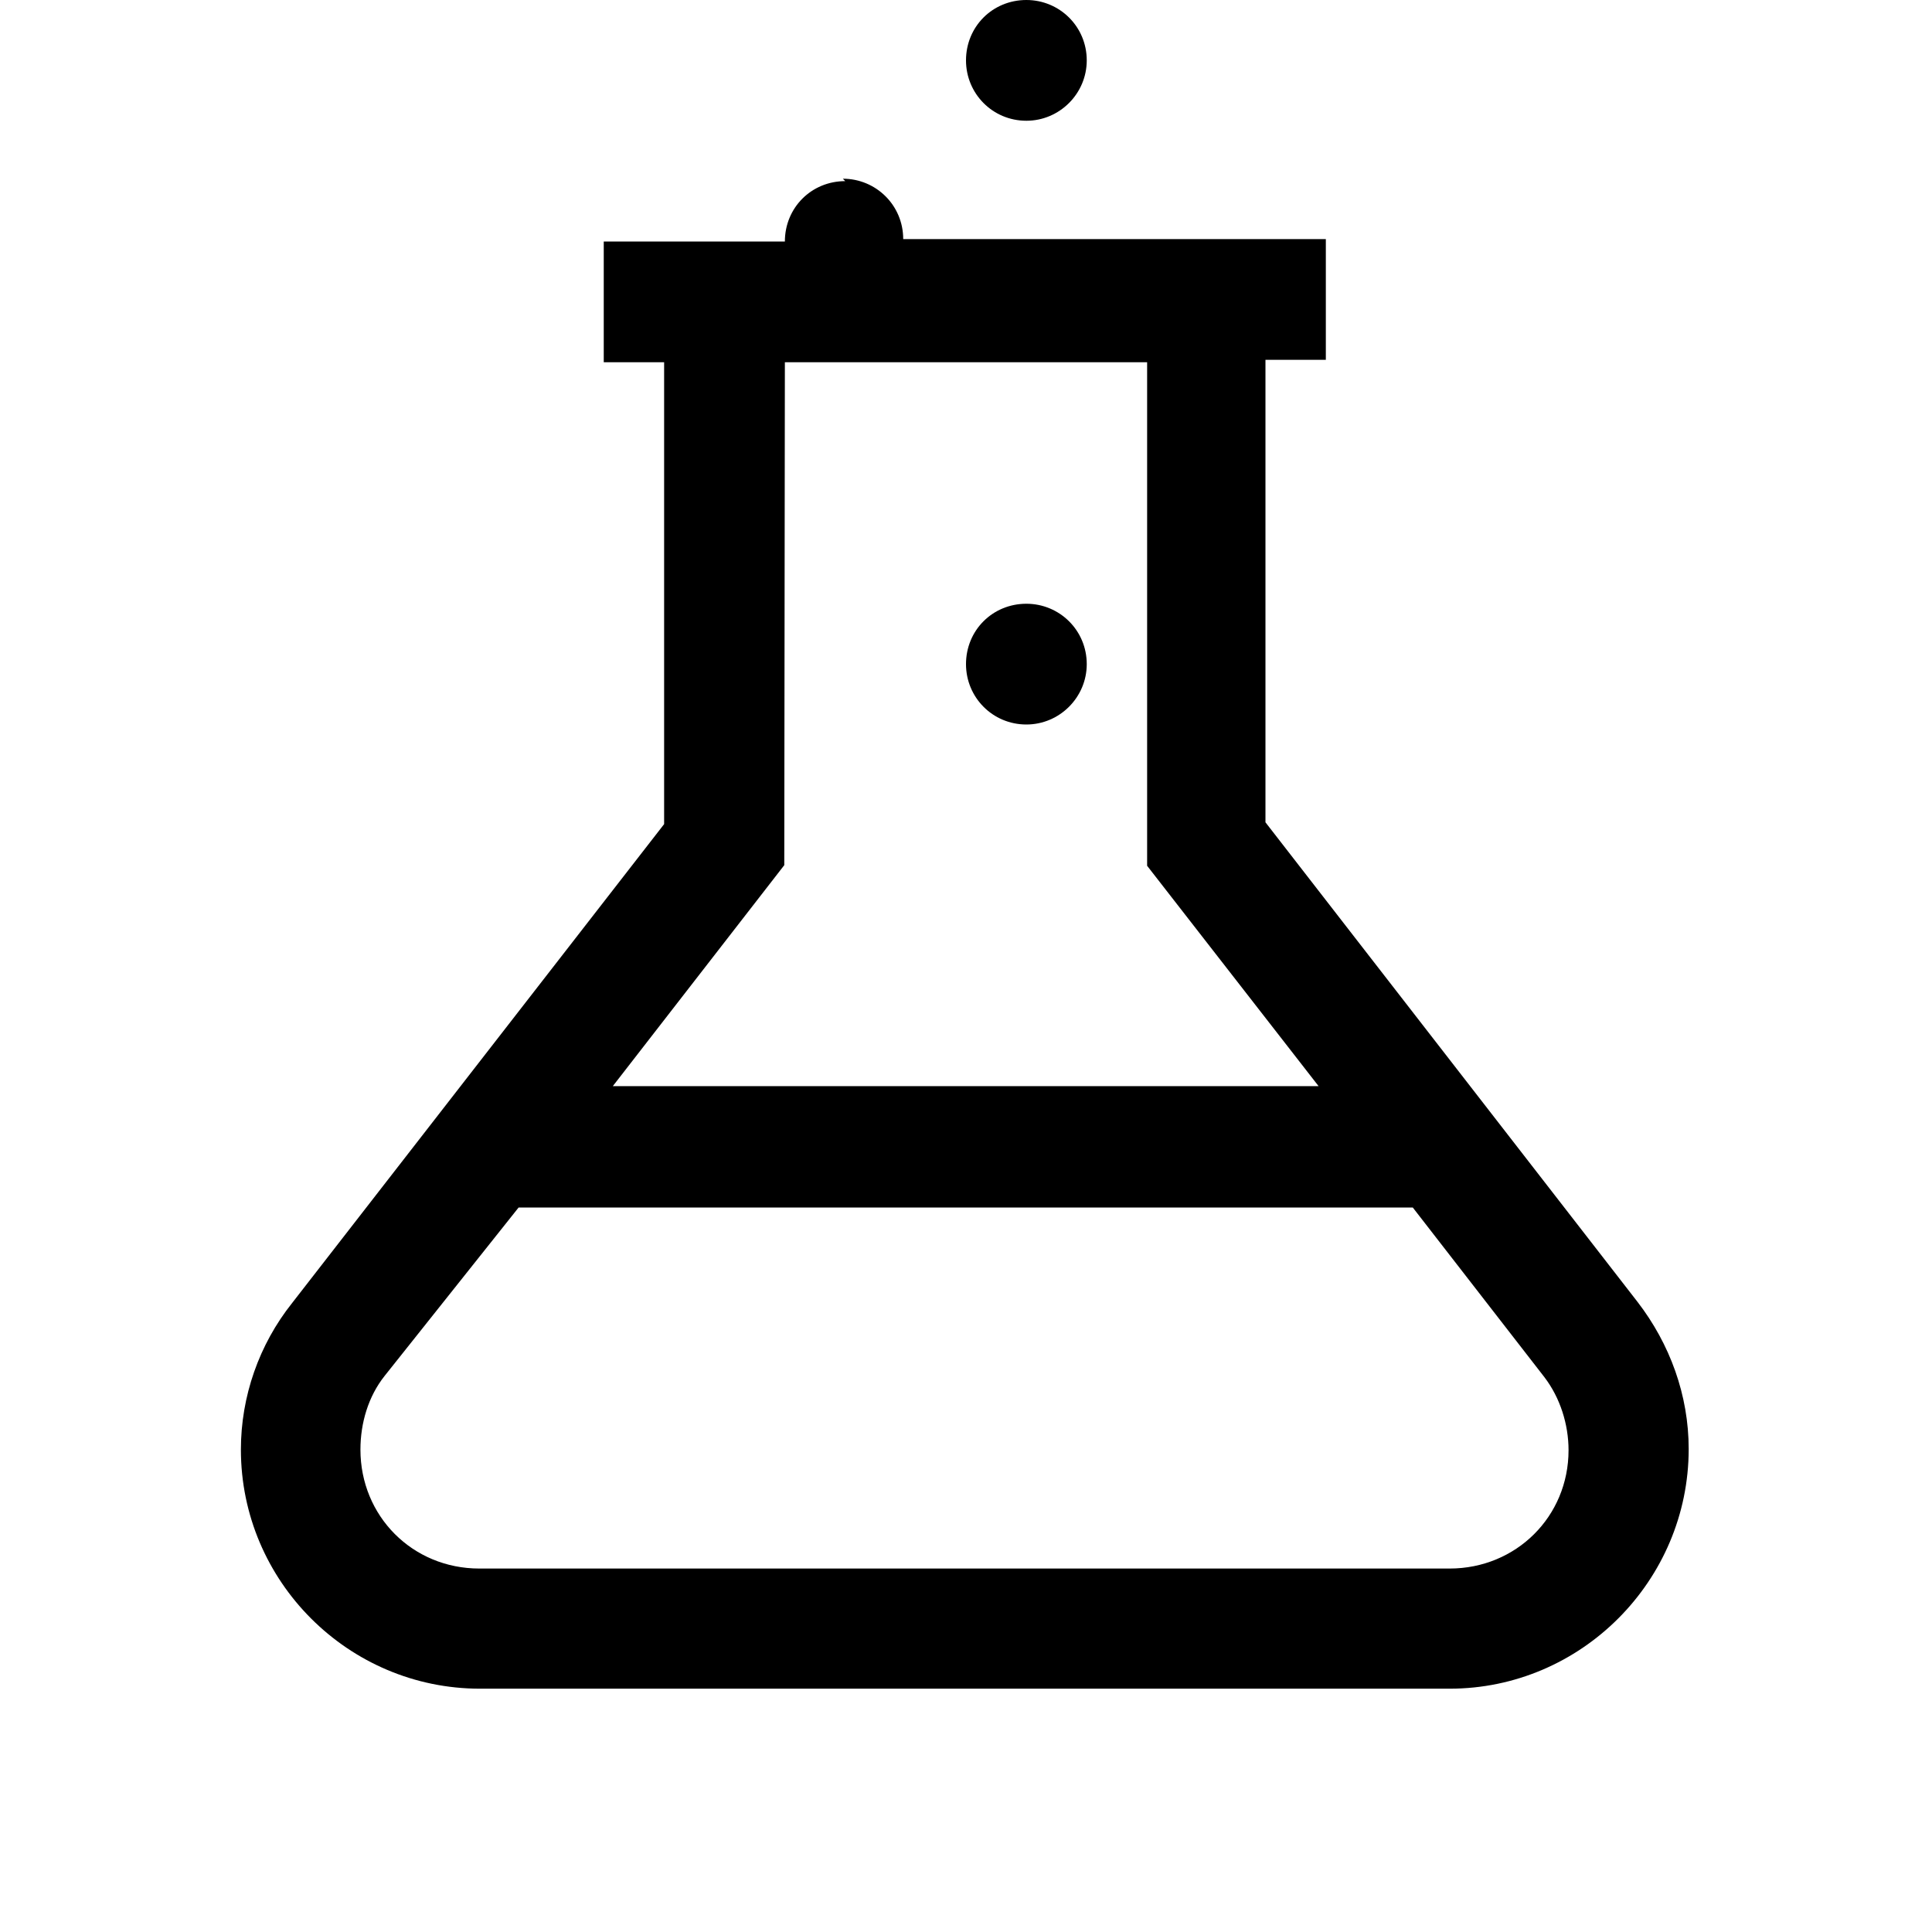 <svg viewBox="0 0 32 32" xmlns="http://www.w3.org/2000/svg"><path d="M17 0c-.56 0-1 .44-1 1 0 .55.44 1 1 1 .55 0 1-.45 1-1 0-.56-.45-1-1-1Zm-3 3c-.56 0-1 .44-1 1h-3v2h1v7.65l-6.16 7.93c-.55.69-.85 1.55-.85 2.43 0 2.18 1.78 3.96 3.96 3.96h16.06c2.18 0 3.96-1.79 3.96-3.97 0-.89-.31-1.74-.85-2.44l-6.16-7.94V5.96h1v-2h-7c0-.56-.45-1-1-1Zm-1 3h6v8.34l2.84 3.65H10.15l2.84-3.66Zm4 4c-.56 0-1 .44-1 1 0 .55.44 1 1 1 .55 0 1-.45 1-1 0-.56-.45-1-1-1ZM8.59 20H23.4l2.18 2.81c.26.34.4.78.4 1.21 0 1.1-.87 1.96-1.97 1.96H7.94c-1.11 0-1.97-.87-1.97-1.97 0-.44.13-.88.4-1.22Z"/></svg>